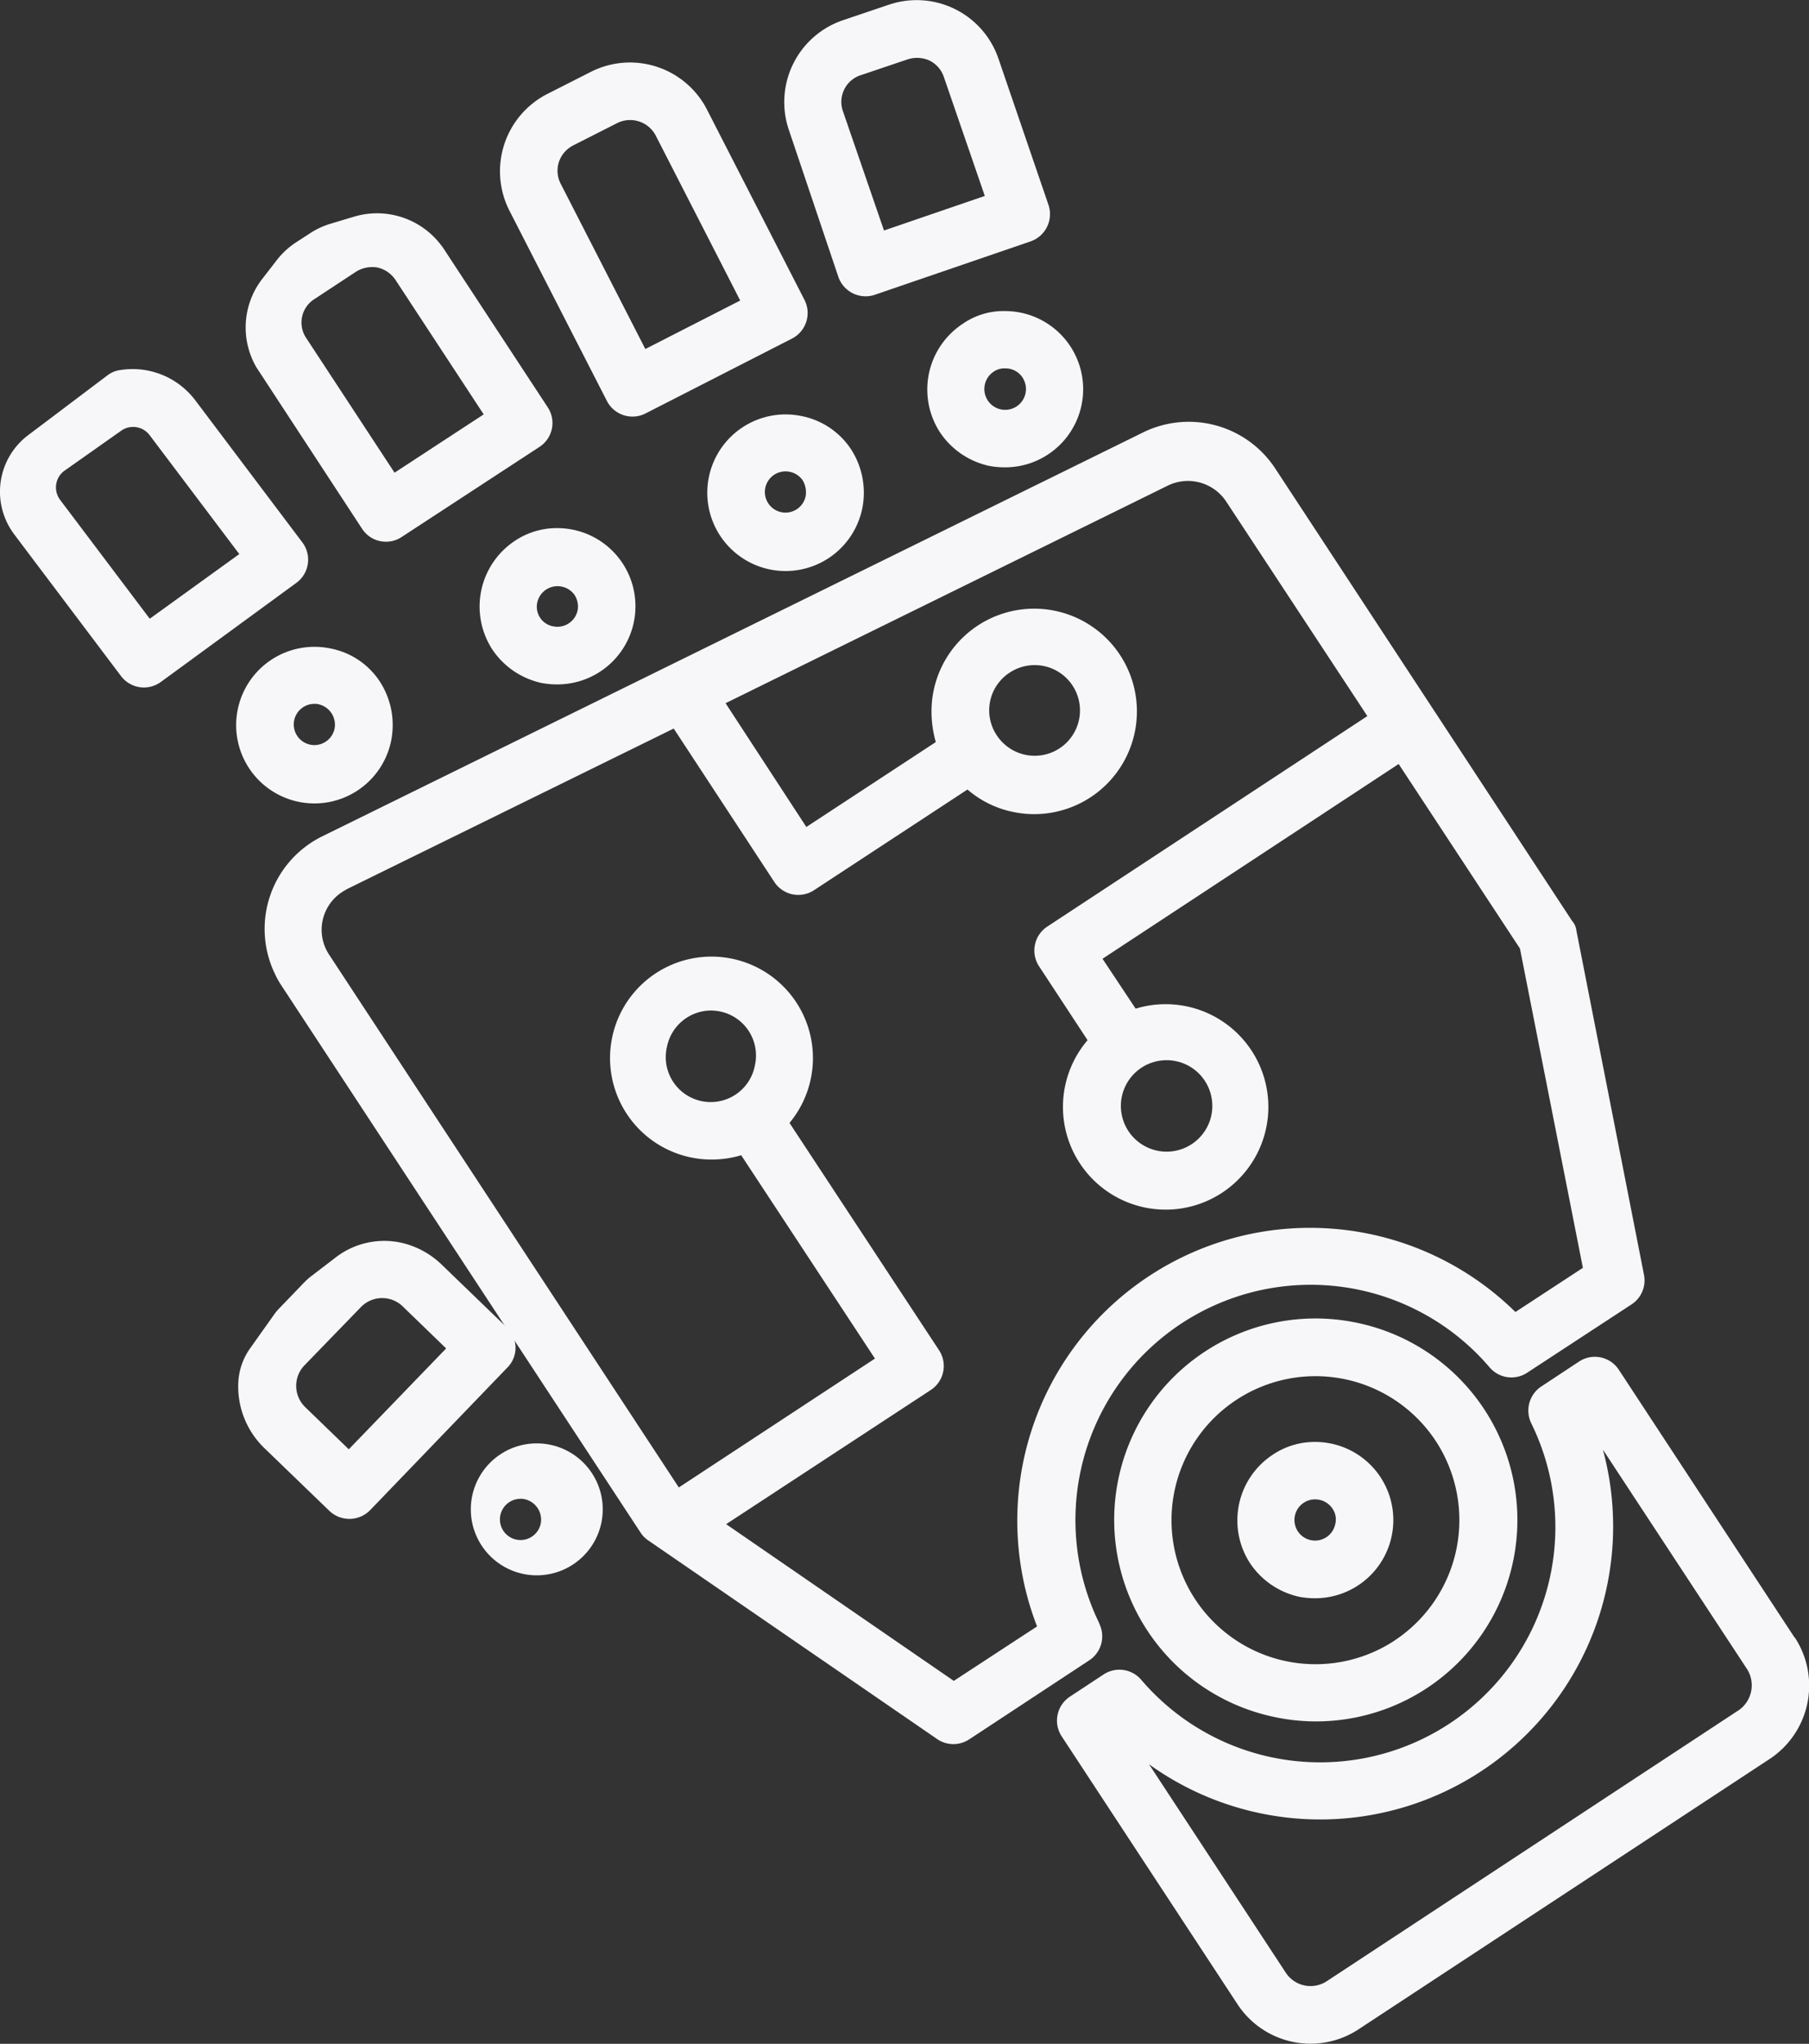 <svg id="robot-rock" xmlns="http://www.w3.org/2000/svg" width="54.604" height="61.675" viewBox="0 0 54.604 61.675">
  <rect x="0" y="0" width="54.604" height="61.675" fill="#333333" stroke="none"/>
  <g id="Group_5" data-name="Group 5" transform="translate(7.127 9.387)">
    <path id="Path_18" data-name="Path 18" d="M399.786,462.428a7.1,7.1,0,0,1,11.772-7.741.866.866,0,0,0,1.142.16l3.142-2.056a.865.865,0,0,0,.377-.9l-2.037-10.371a.537.537,0,0,0-.13-.3l-8.97-13.667a3.123,3.123,0,0,0-3.963-1.086l-24.8,12.2a3.114,3.114,0,0,0-1.42,4.155,2.447,2.447,0,0,0,.185.333l10.852,16.526a.848.848,0,0,0,.235.235l8.71,5.988a.867.867,0,0,0,.969.012l3.63-2.389a.866.866,0,0,0,.3-1.1Zm-4.4,1.722-6.871-4.729,6.179-4.05a.865.865,0,0,0,.247-1.2l-4.513-6.858a3.062,3.062,0,1,0-2.358,1.105,3.139,3.139,0,0,0,.9-.13l4.037,6.136-5.92,3.889-10.55-16.069a1.36,1.36,0,0,1,.389-1.9c.043-.031.1-.056.142-.086l9.865-4.846,3.037,4.63a.865.865,0,0,0,1.2.247l4.63-3.037a3.027,3.027,0,0,0,1.389.679,3.1,3.1,0,1,0-2.475-3.025,3.366,3.366,0,0,0,.13.914l-3.908,2.562-2.438-3.735,13.353-6.568a1.384,1.384,0,0,1,1.753.475l4.266,6.482-9.661,6.352a.865.865,0,0,0-.247,1.2l1.463,2.228a3.1,3.1,0,1,0,1.451-.951l-1-1.506,8.939-5.877,3.661,5.568,1.9,9.636-2.037,1.333a8.836,8.836,0,0,0-14.439,9.488Zm-8.655-19.143a1.361,1.361,0,0,1,1.333-1.086,1.471,1.471,0,0,1,.278.031,1.356,1.356,0,0,1,1.043,1.617,1.357,1.357,0,1,1-2.654-.562Zm10.346-11.285a1.368,1.368,0,1,1-.389,1.9,1.357,1.357,0,0,1,.389-1.9Zm3.963,11.933a1.376,1.376,0,0,1,.753-.235,1.38,1.38,0,1,1-.753.235Z" transform="translate(-373.724 -422.814)" fill="#f7f7f9"/>
    <path id="Path_19" data-name="Path 19" d="M796.9,864.494a6.077,6.077,0,0,0-2.519,11.89c.012,0,.043.012.056.012a6.022,6.022,0,0,0,1.247.13,6.078,6.078,0,0,0,1.216-12.032Zm1.148,9.593a4.346,4.346,0,1,1,1.247-6.019A4.353,4.353,0,0,1,798.046,874.087Z" transform="translate(-763.082 -833.967)" fill="#f7f7f9"/>
    <path id="Path_20" data-name="Path 20" d="M852.535,924.8a2.267,2.267,0,0,0-1.29.389,2.372,2.372,0,0,0-.679,3.272,2.4,2.4,0,0,0,1.488,1.012,2.519,2.519,0,0,0,.475.043,2.358,2.358,0,0,0,.006-4.716Zm.6,2.488a.622.622,0,1,1-.475-.741.614.614,0,0,1,.389.259.573.573,0,0,1,.086.482Z" transform="translate(-819.96 -890.674)" fill="#f7f7f9"/>
    <path id="Path_21" data-name="Path 21" d="M480.061,481.761a2.4,2.4,0,0,0,1.488,1.012,2.52,2.52,0,0,0,.475.043,2.358,2.358,0,0,0,0-4.716,2.267,2.267,0,0,0-1.29.389,2.379,2.379,0,0,0-.673,3.272Zm1.358-1.42a.625.625,0,0,1,.741-.475.614.614,0,0,1,.389.259.645.645,0,0,1,.086.463.625.625,0,0,1-.741.475.6.6,0,0,1-.475-.722Z" transform="translate(-472.328 -471.55)" fill="#f7f7f9"/>
    <path id="Path_22" data-name="Path 22" d="M593.8,422.566a2.363,2.363,0,1,0,1.84,2.79,2.415,2.415,0,0,0-.333-1.778,2.327,2.327,0,0,0-1.506-1.012Zm.13,2.426a.622.622,0,1,1-.475-.741.614.614,0,0,1,.389.259.706.706,0,0,1,.086.482Z" transform="translate(-576.74 -419.399)" fill="#f7f7f9"/>
    <path id="Path_23" data-name="Path 23" d="M699.645,372.386a2.372,2.372,0,0,0-.679,3.272,2.4,2.4,0,0,0,1.488,1.012,2.522,2.522,0,0,0,.475.043,2.358,2.358,0,1,0,0-4.716,2.159,2.159,0,0,0-1.284.389ZM701.454,374a.628.628,0,1,1-.87-.173.555.555,0,0,1,.346-.1.615.615,0,0,1,.525.272Z" transform="translate(-677.719 -371.997)" fill="#f7f7f9"/>
    <path id="Path_24" data-name="Path 24" d="M464.232,924.766H464.2a1.991,1.991,0,1,0,.031,0Zm.1,2.432a.622.622,0,1,1-.611-.759.465.465,0,0,1,.13.012.634.634,0,0,1,.482.747Z" transform="translate(-455.14 -890.597)" fill="#f7f7f9"/>
    <path id="Path_25" data-name="Path 25" d="M363.456,536.166a2.363,2.363,0,1,0,1.84,2.79,2.415,2.415,0,0,0-.333-1.778,2.3,2.3,0,0,0-1.506-1.012Zm.13,2.432a.622.622,0,1,1-.611-.759.463.463,0,0,1,.13.012.634.634,0,0,1,.482.747Z" transform="translate(-360.617 -525.986)" fill="#f7f7f9"/>
    <path id="Path_26" data-name="Path 26" d="M784.154,891.657l-5.309-8.087a.865.865,0,0,0-1.2-.247l-1.142.753a.875.875,0,0,0-.3,1.111,7.1,7.1,0,0,1-11.772,7.741.866.866,0,0,0-1.142-.16l-1.012.667a.865.865,0,0,0-.247,1.2l5.309,8.087a2.636,2.636,0,0,0,3.648.753l12.414-8.161a2.651,2.651,0,0,0,.759-3.661Zm-1.71,2.2-12.408,8.161a.893.893,0,0,1-1.247-.259l-4.124-6.284a8.843,8.843,0,0,0,13.7-9.494l4.352,6.624a.916.916,0,0,1-.272,1.253Z" transform="translate(-737.109 -851.623)" fill="#f7f7f9"/>
  </g>
  <path id="Path_27" data-name="Path 27" d="M246.017,402.3a2.137,2.137,0,0,0-.482,2.9c.018.025.037.056.056.08l3.229,4.284a.866.866,0,0,0,1.216.173l4.087-2.988a.866.866,0,0,0,.173-1.216l-3.229-4.284a2.371,2.371,0,0,0-2.321-.907.79.79,0,0,0-.321.142h0Zm1.019-.778-.309.173m2.963,6.142-2.71-3.593a.624.624,0,0,1,.123-.864l1.716-1.21a.624.624,0,0,1,.864.123l2.71,3.593Z" transform="translate(-245.17 -389.166)" fill="#f7f7f9"/>
  <path id="Path_28" data-name="Path 28" d="M365.789,326.268a2.394,2.394,0,0,0-.179,2.661c.019.031.037.056.056.086l3.136,4.79a.859.859,0,0,0,1.2.247l4.155-2.716a.859.859,0,0,0,.247-1.2l-3.136-4.778a.437.437,0,0,0-.062-.086,2.423,2.423,0,0,0-2.667-.877l-.7.21a2.354,2.354,0,0,0-.63.3l-.4.259a2.385,2.385,0,0,0-.6.562Zm3.994,5.846-2.661-4.056a.836.836,0,0,1,.247-1.185h0l1.247-.821a.912.912,0,0,1,.475-.142.814.814,0,0,1,.173.012.887.887,0,0,1,.549.377l2.661,4.056Z" transform="translate(-357.874 -317.85)" fill="#f7f7f9"/>
  <path id="Path_29" data-name="Path 29" d="M489.913,254.9l2.945,5.747a.867.867,0,0,0,1.167.377l4.42-2.259a.867.867,0,0,0,.377-1.167l-2.945-5.747a2.611,2.611,0,0,0-3.5-1.136l-1.327.673a2.62,2.62,0,0,0-1.136,3.513Zm1.494-1.457a.878.878,0,0,1,.432-.506l1.327-.673a.872.872,0,0,1,1.167.377l2.549,4.976-2.864,1.463-2.549-4.976a.856.856,0,0,1-.062-.661Z" transform="translate(-474.539 -248.548)" fill="#f7f7f9"/>
  <path id="Path_30" data-name="Path 30" d="M630.172,228.288a.871.871,0,0,0,1.105.537l4.7-1.611a.871.871,0,0,0,.537-1.1L635,221.689a2.609,2.609,0,0,0-3.3-1.617l-1.407.475a2.609,2.609,0,0,0-1.617,3.3Zm.673-6.087,1.407-.475a.915.915,0,0,1,.5-.025.88.88,0,0,1,.167.056.855.855,0,0,1,.438.5l1.235,3.587-3.043,1.043-1.235-3.587a.848.848,0,0,1,.531-1.1Z" transform="translate(-604.866 -219.931)" fill="#f7f7f9"/>
  <path id="Path_31" data-name="Path 31" d="M363.518,827.97l-.63.654a1.609,1.609,0,0,0-.185.222l-.71,1a1.931,1.931,0,0,0-.358,1.012,2.584,2.584,0,0,0,.79,2.006l1.957,1.889a.876.876,0,0,0,1.235-.025l4.13-4.29a.845.845,0,0,0-.012-1.222h0l-1.969-1.9a2.58,2.58,0,0,0-.9-.562,2.4,2.4,0,0,0-2.3.358l-.784.6A3.476,3.476,0,0,0,363.518,827.97Zm1.451,4.926-1.327-1.284a.893.893,0,0,1-.025-1.235l1.729-1.784a.893.893,0,0,1,1.235-.025l1.327,1.284Z" transform="translate(-354.441 -789.161)" fill="#f7f7f9"/>
</svg>
